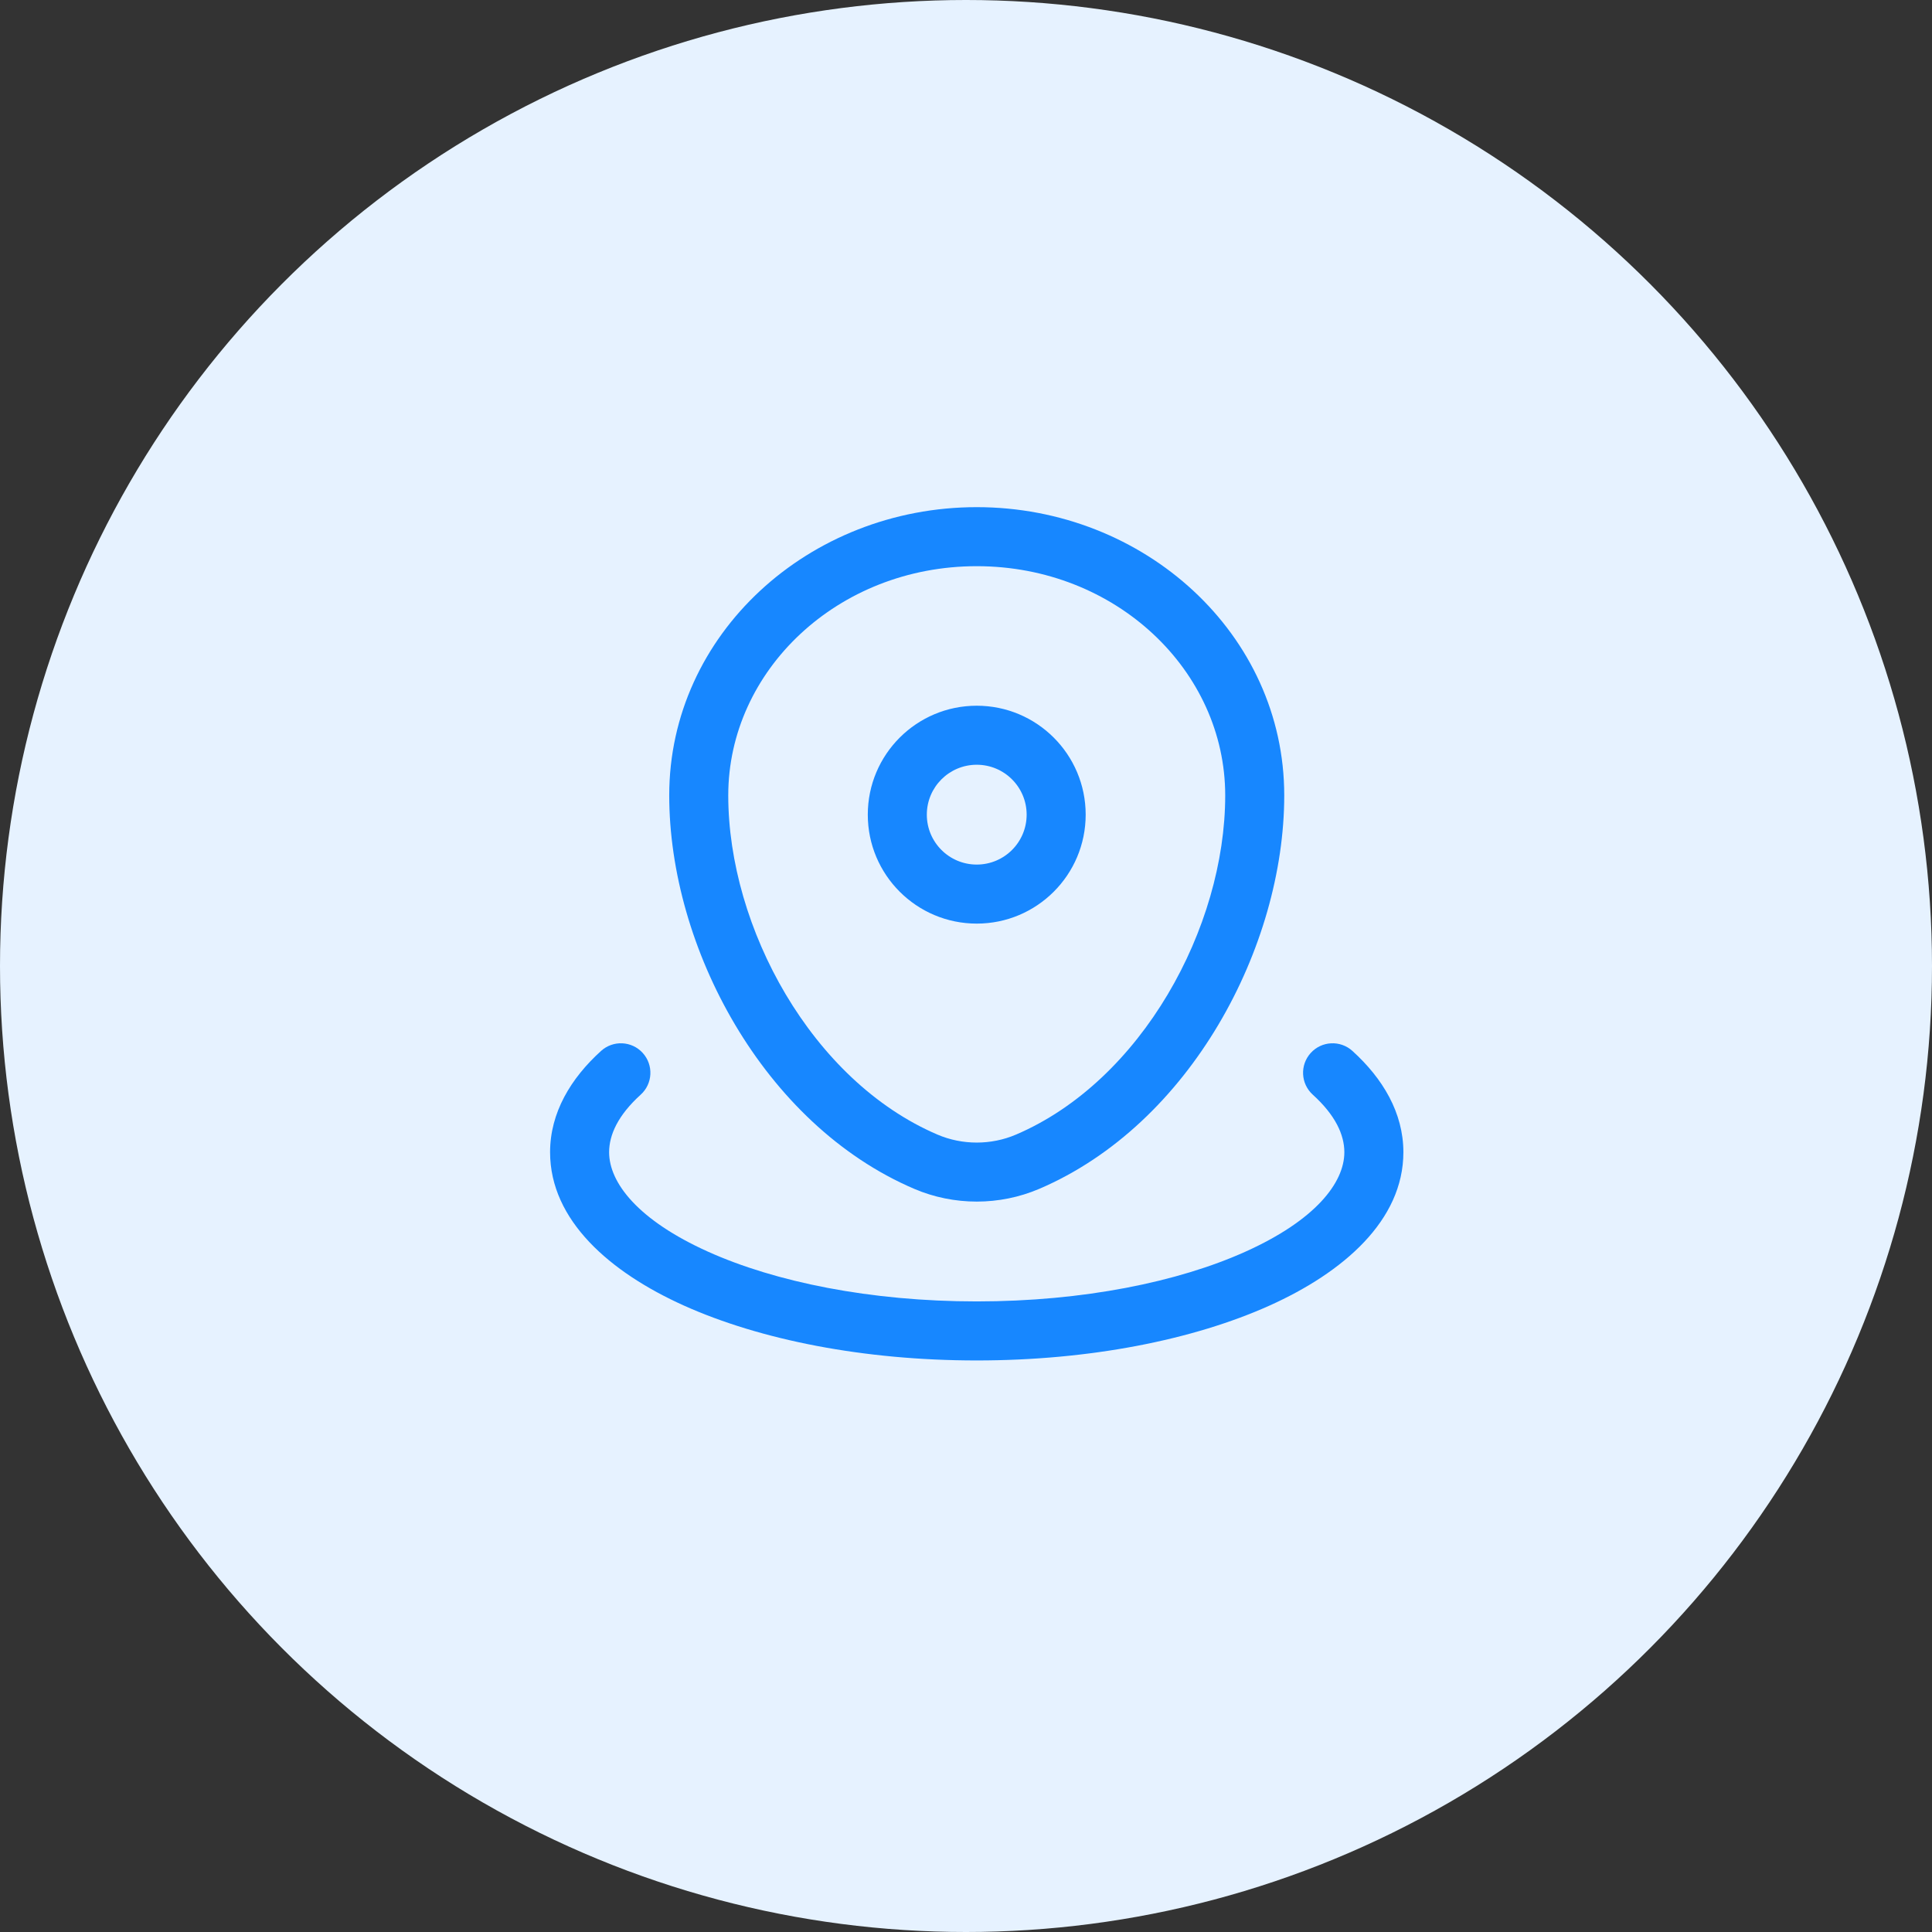 <svg width="90" height="90" viewBox="0 0 90 90" fill="none" xmlns="http://www.w3.org/2000/svg">
<rect x="0" y="0" width="90" height="90" fill="#333333" stroke="none"/>
<g clip-path="url(#clip0_9_306)">
<circle cx="45" cy="45" r="45" fill="#E6F2FF"/>
<path d="M32.55 37.052C32.55 30.396 38.348 25 45.5 25C52.652 25 58.45 30.396 58.45 37.052C58.45 43.656 54.317 51.362 47.868 54.118C46.365 54.761 44.635 54.761 43.132 54.118C36.683 51.362 32.55 43.656 32.55 37.052Z" fill="#E6F2FF"/>
<path d="M49.2 37.95C49.2 39.993 47.544 41.65 45.5 41.65C43.457 41.65 41.8 39.993 41.8 37.95C41.8 35.907 43.457 34.25 45.5 34.25C47.544 34.25 49.2 35.907 49.2 37.95Z" fill="#E6F2FF"/>
<path fill-rule="evenodd" clip-rule="evenodd" d="M31.175 37.052C31.175 29.545 37.683 23.625 45.5 23.625C53.317 23.625 59.825 29.545 59.825 37.052C59.825 44.099 55.456 52.371 48.408 55.383C46.56 56.172 44.44 56.172 42.592 55.383C35.544 52.371 31.175 44.099 31.175 37.052ZM45.5 26.375C39.013 26.375 33.925 31.247 33.925 37.052C33.925 43.214 37.822 50.354 43.672 52.854C44.83 53.349 46.17 53.349 47.328 52.854C53.178 50.354 57.075 43.214 57.075 37.052C57.075 31.247 51.987 26.375 45.5 26.375ZM45.5 35.625C44.216 35.625 43.175 36.666 43.175 37.95C43.175 39.234 44.216 40.275 45.5 40.275C46.784 40.275 47.825 39.234 47.825 37.95C47.825 36.666 46.784 35.625 45.5 35.625ZM40.425 37.95C40.425 35.147 42.697 32.875 45.5 32.875C48.303 32.875 50.575 35.147 50.575 37.95C50.575 40.753 48.303 43.025 45.5 43.025C42.697 43.025 40.425 40.753 40.425 37.95ZM29.942 49.052C30.452 49.615 30.409 50.484 29.846 50.994C28.794 51.947 28.375 52.86 28.375 53.675C28.375 55.096 29.721 56.84 32.983 58.308C36.115 59.718 40.54 60.625 45.5 60.625C50.46 60.625 54.885 59.718 58.017 58.308C61.279 56.84 62.625 55.096 62.625 53.675C62.625 52.86 62.206 51.947 61.154 50.994C60.591 50.484 60.548 49.615 61.058 49.052C61.568 48.489 62.437 48.446 63 48.956C64.41 50.233 65.375 51.832 65.375 53.675C65.375 56.852 62.58 59.27 59.146 60.816C55.583 62.419 50.757 63.375 45.5 63.375C40.243 63.375 35.417 62.419 31.854 60.816C28.42 59.27 25.625 56.852 25.625 53.675C25.625 51.832 26.59 50.233 28 48.956C28.563 48.446 29.433 48.489 29.942 49.052Z" fill="#1787FF"/>
</g>
<defs>
<clipPath id="clip0_9_306">
<rect width="90" height="90" fill="white"/>
</clipPath>
</defs>
</svg>
